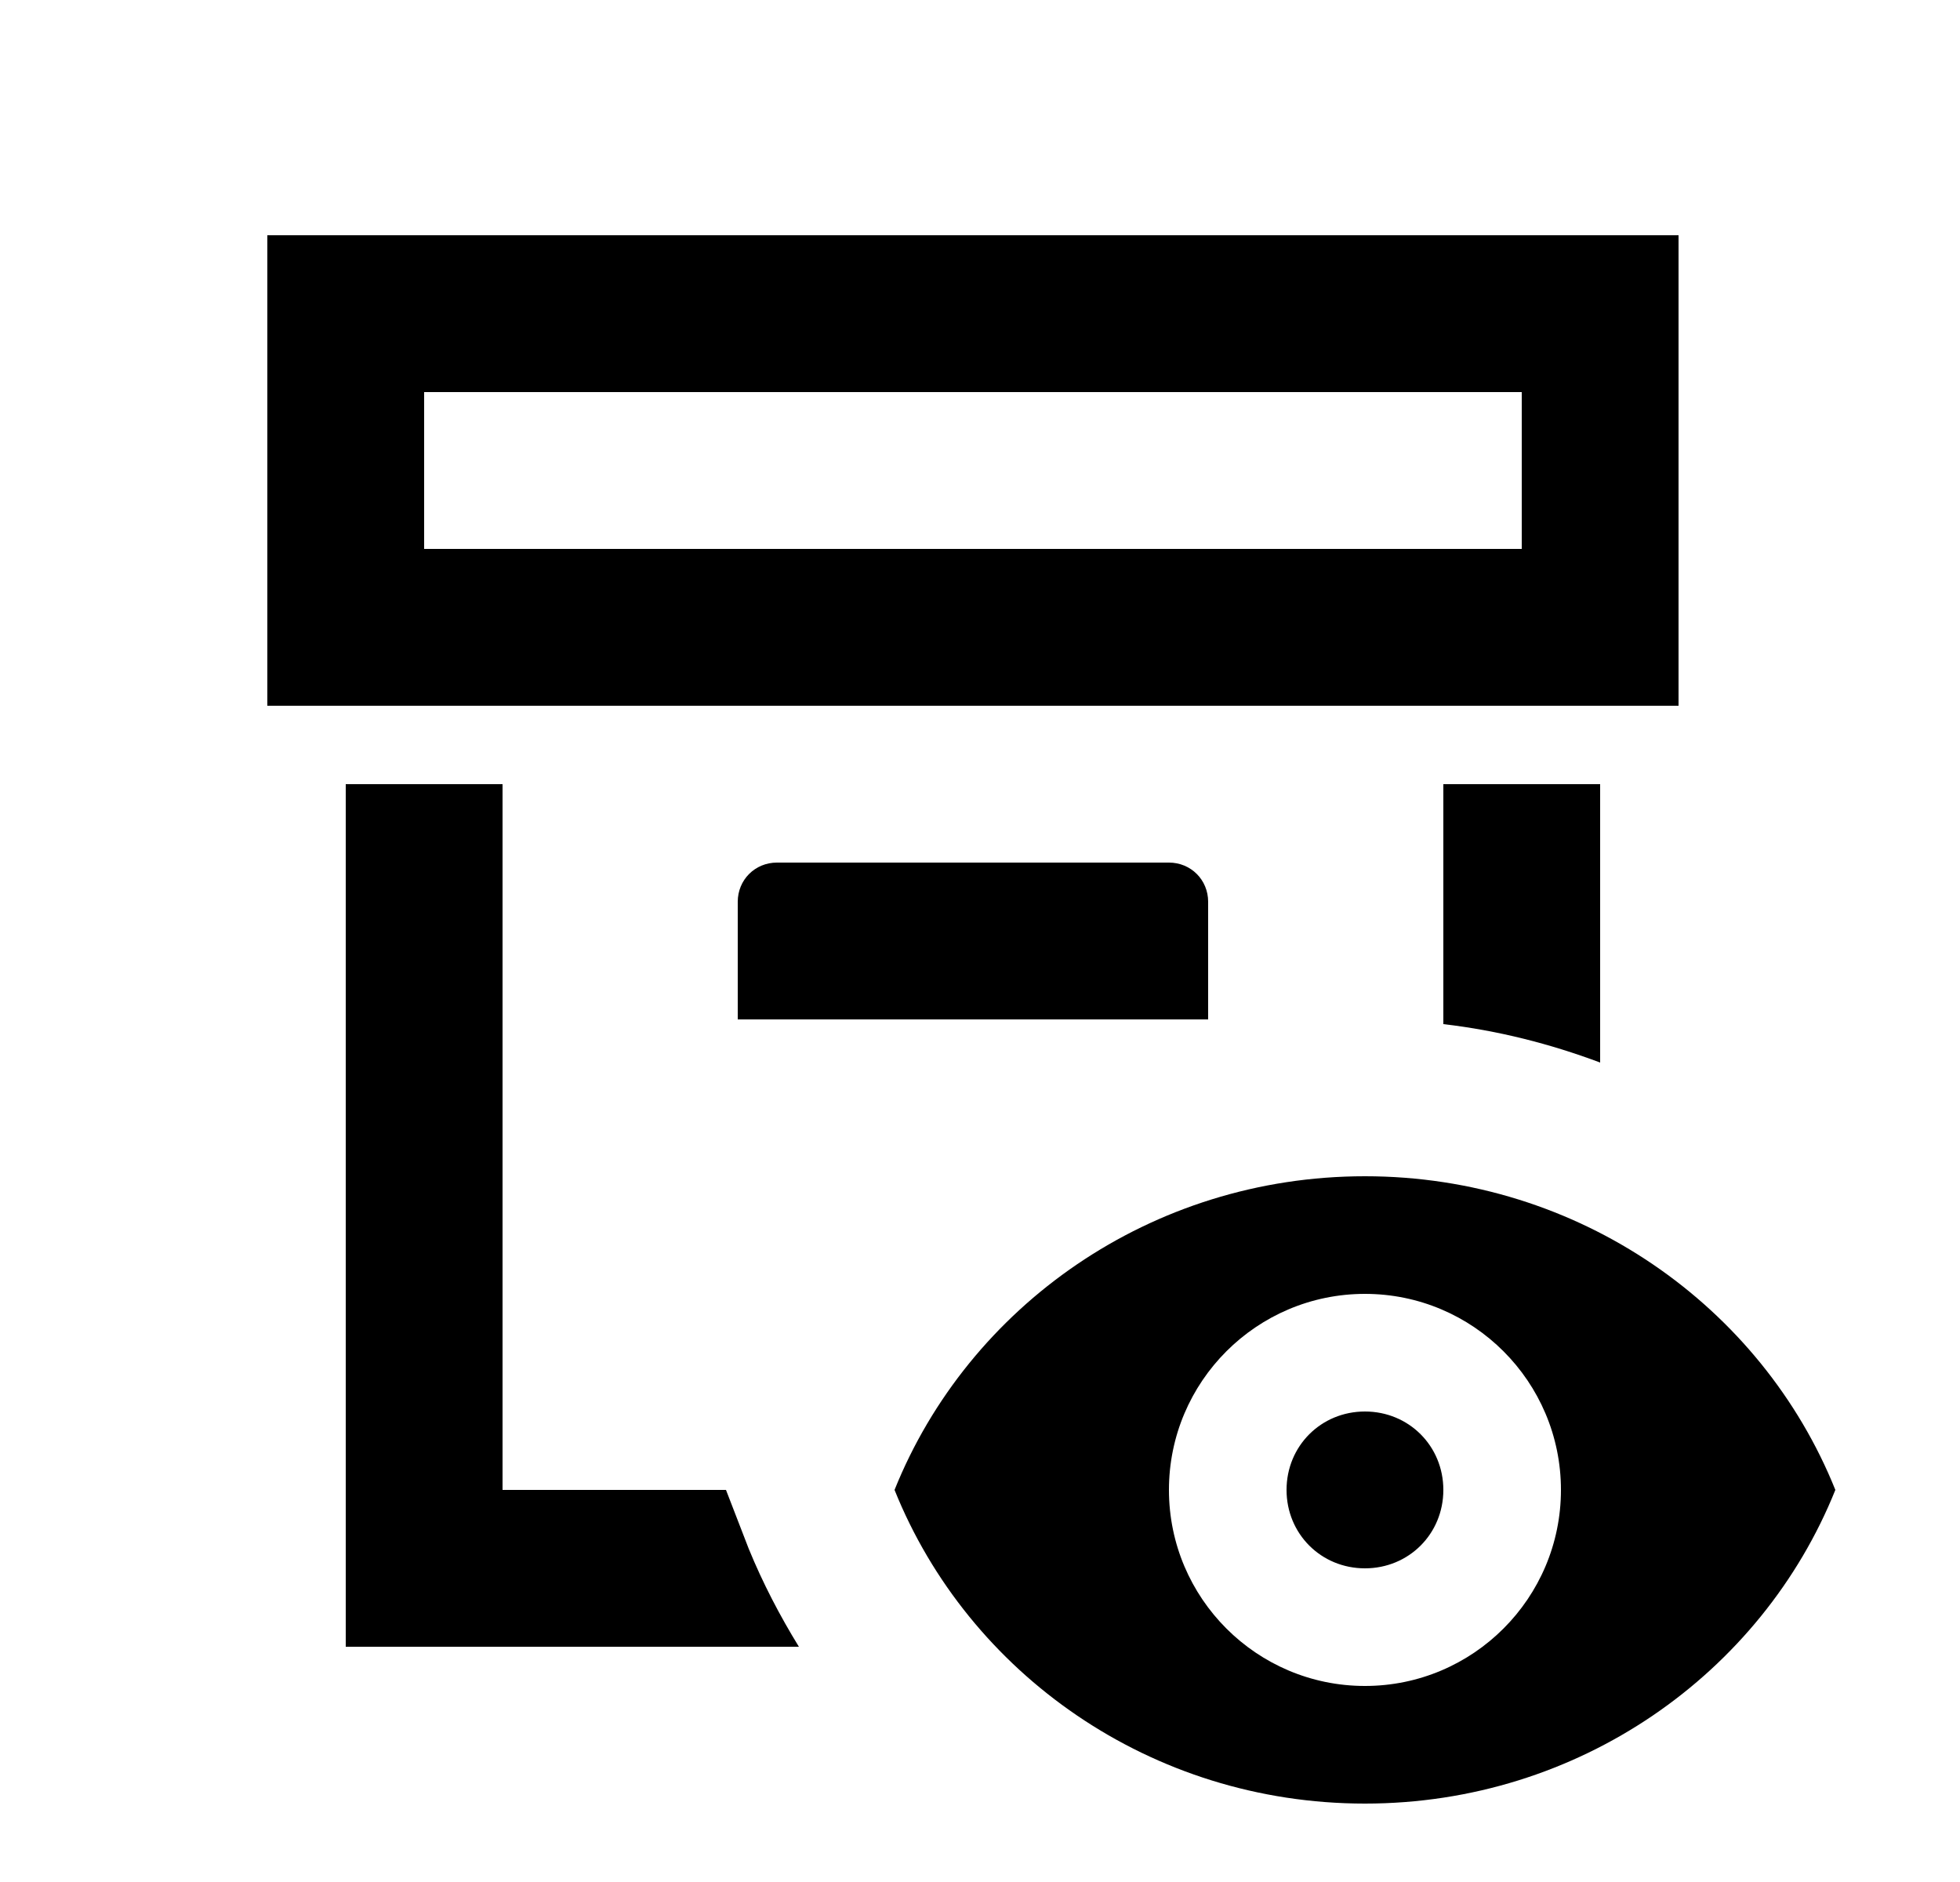 <svg id="1" viewBox="0 0 25 24" xmlns="http://www.w3.org/2000/svg">
<g id="66">
<path id="Vector" d="M14.91 11C15.19 11 15.41 11.22 15.41 11.5V13H9.41V11.5C9.41 11.22 9.63 11 9.91 11H14.91ZM20.41 13.55V10H18.41V13.06C19.1 13.14 19.77 13.31 20.41 13.55ZM21.41 9H3.41V3H21.41V9ZM19.41 5H5.41V7H19.41V5ZM9.26 19H6.41V10H4.41V21H10.19C9.95 20.61 9.73 20.19 9.55 19.75L9.26 19ZM17.41 18C16.85 18 16.41 18.44 16.41 19C16.41 19.56 16.85 20 17.41 20C17.97 20 18.41 19.56 18.41 19C18.41 18.44 17.97 18 17.41 18ZM23.41 19C22.47 21.34 20.14 23 17.41 23C14.68 23 12.35 21.34 11.41 19C12.35 16.66 14.68 15 17.41 15C20.14 15 22.47 16.66 23.41 19ZM19.91 19C19.91 17.62 18.79 16.5 17.41 16.5C16.03 16.5 14.91 17.62 14.91 19C14.91 20.38 16.03 21.5 17.41 21.5C18.79 21.5 19.91 20.38 19.91 19Z"/>
</g>
</svg>
